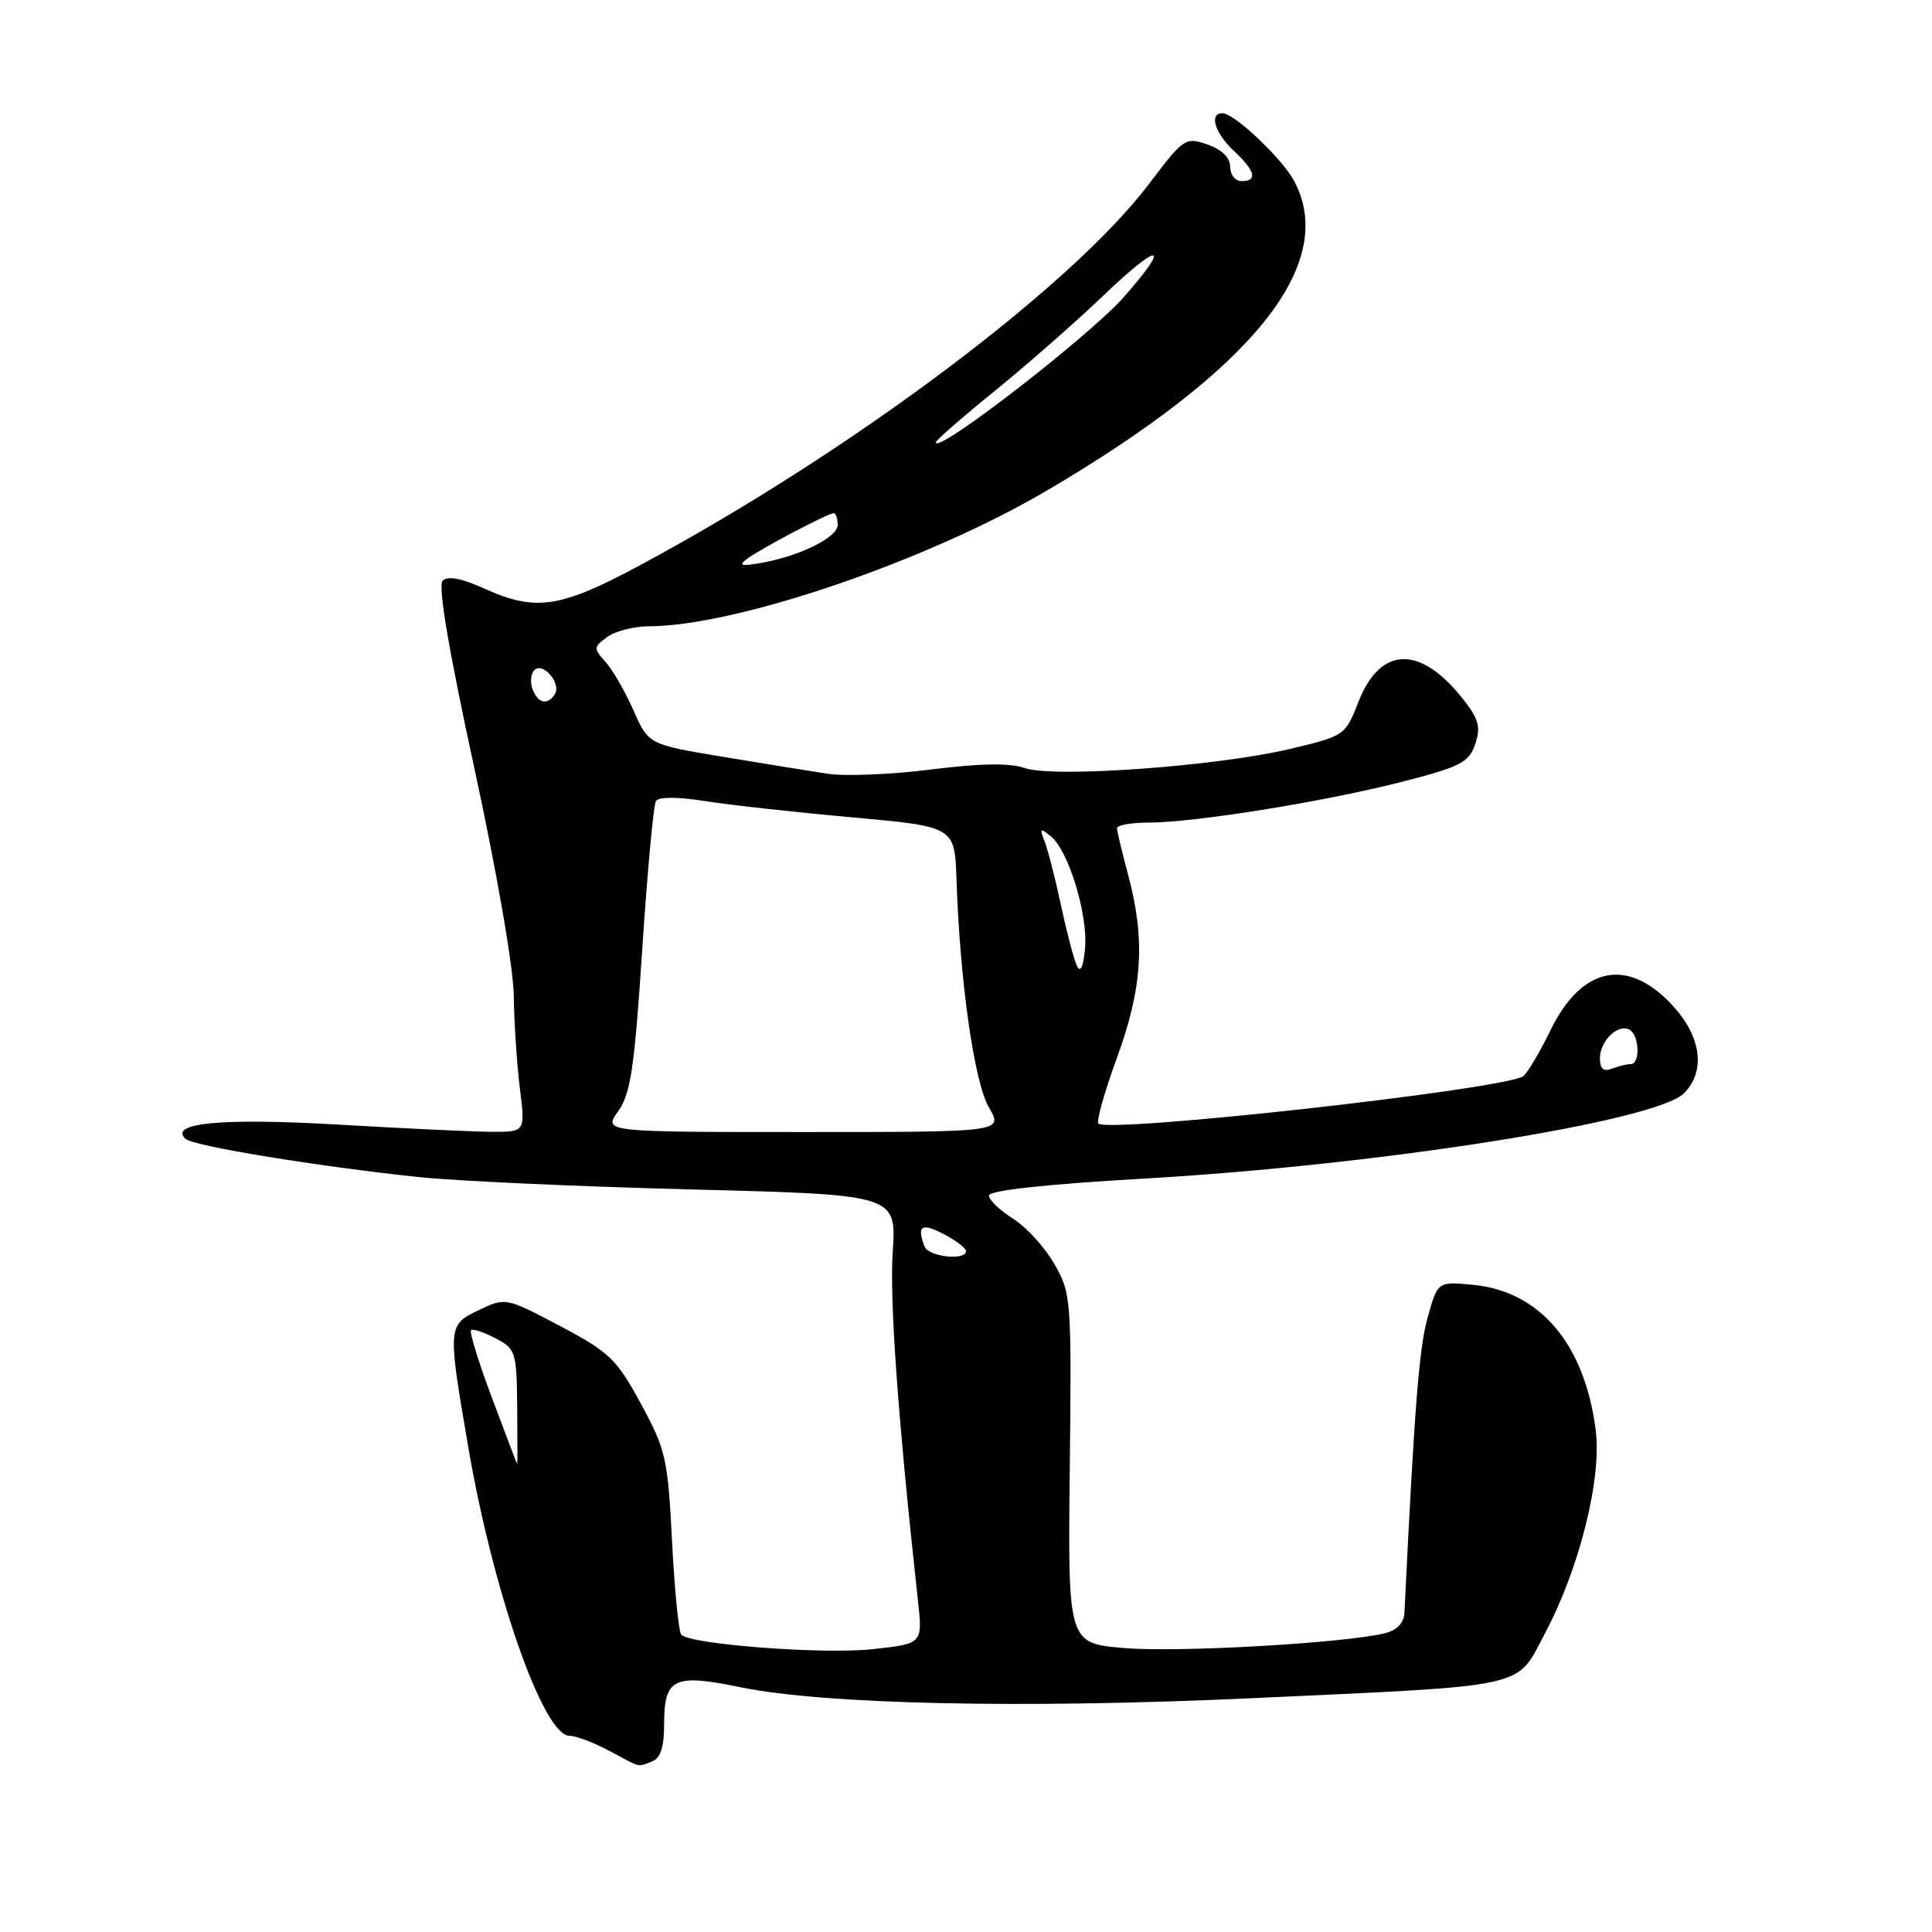 <?xml version="1.0" encoding="UTF-8" standalone="no"?>
<!DOCTYPE svg PUBLIC "-//W3C//DTD SVG 1.1//EN" "http://www.w3.org/Graphics/SVG/1.1/DTD/svg11.dtd" >
<svg xmlns="http://www.w3.org/2000/svg" xmlns:xlink="http://www.w3.org/1999/xlink" version="1.1" viewBox="0 0 256 256">
 <g >
 <path fill="currentColor"
d=" M 86.42 233.39 C 87.52 232.97 88.00 231.49 88.00 228.52 C 88.00 222.35 89.24 221.74 98.08 223.56 C 109.19 225.85 135.60 226.42 165.67 225.03 C 203.21 223.29 200.80 223.83 204.78 216.30 C 209.31 207.73 212.26 195.87 211.44 189.50 C 209.99 178.12 204.07 171.10 195.21 170.25 C 190.50 169.79 190.50 169.79 189.15 174.65 C 188.03 178.69 187.41 186.62 186.10 213.64 C 186.04 215.03 185.14 216.00 183.55 216.40 C 178.33 217.71 156.22 218.98 149.05 218.38 C 141.50 217.76 141.50 217.76 141.75 194.63 C 142.00 172.14 141.94 171.39 139.72 167.50 C 138.46 165.30 136.01 162.60 134.26 161.50 C 132.51 160.40 131.06 159.02 131.04 158.43 C 131.01 157.74 138.39 156.93 151.75 156.16 C 183.04 154.35 219.41 148.59 223.14 144.86 C 225.95 142.05 225.48 137.62 221.96 133.61 C 215.96 126.77 209.68 127.86 205.48 136.45 C 203.98 139.53 202.32 142.30 201.81 142.62 C 198.92 144.40 146.85 150.19 145.54 148.87 C 145.25 148.58 146.36 144.66 148.01 140.14 C 151.39 130.88 151.78 124.51 149.50 116.00 C 148.69 112.97 148.02 110.16 148.01 109.75 C 148.01 109.34 149.85 109.00 152.12 109.00 C 158.18 109.00 175.19 106.28 185.50 103.66 C 193.43 101.64 194.61 101.06 195.44 98.69 C 196.19 96.55 195.97 95.44 194.38 93.31 C 188.51 85.44 182.99 85.34 179.98 93.05 C 178.26 97.46 178.17 97.52 170.87 99.25 C 161.14 101.55 139.60 103.10 135.78 101.77 C 133.79 101.08 129.94 101.14 123.39 101.96 C 118.17 102.62 112.01 102.88 109.70 102.53 C 107.39 102.18 101.10 101.17 95.72 100.27 C 85.93 98.64 85.93 98.64 83.93 94.11 C 82.83 91.61 81.16 88.73 80.23 87.70 C 78.62 85.93 78.64 85.74 80.45 84.41 C 81.51 83.63 83.98 83.00 85.94 82.99 C 97.52 82.97 122.72 74.39 138.62 65.06 C 166.02 48.98 177.22 35.05 171.55 24.10 C 170.00 21.11 163.57 15.00 161.97 15.00 C 160.17 15.00 160.98 17.64 163.50 20.00 C 166.35 22.67 166.68 24.00 164.50 24.00 C 163.68 24.00 163.00 23.14 163.00 22.10 C 163.00 20.88 161.91 19.82 160.00 19.15 C 157.08 18.13 156.85 18.29 152.22 24.41 C 141.89 38.04 112.77 59.87 84.91 74.84 C 74.19 80.61 70.99 81.08 64.08 77.95 C 61.15 76.62 59.32 76.28 58.66 76.94 C 58.01 77.59 59.42 85.98 62.84 101.72 C 65.84 115.57 68.04 128.22 68.08 132.00 C 68.13 135.58 68.49 141.09 68.89 144.25 C 69.61 150.00 69.61 150.00 65.05 149.97 C 62.55 149.95 53.39 149.52 44.70 149.01 C 29.43 148.12 22.28 148.79 24.59 150.91 C 25.62 151.86 42.08 154.55 55.50 155.97 C 60.45 156.49 76.72 157.23 91.65 157.61 C 118.79 158.30 118.79 158.30 118.29 165.90 C 117.86 172.37 119.00 188.12 121.64 212.16 C 122.26 217.81 122.26 217.81 115.55 218.53 C 109.04 219.23 91.57 217.90 90.28 216.62 C 89.93 216.27 89.38 210.70 89.05 204.24 C 88.49 193.24 88.23 192.09 84.92 186.00 C 81.70 180.07 80.76 179.17 74.20 175.70 C 67.04 171.92 66.98 171.91 63.50 173.57 C 59.31 175.56 59.30 175.70 62.02 191.60 C 65.31 210.88 72.00 230.00 75.44 230.00 C 76.30 230.00 78.69 230.90 80.74 232.00 C 85.06 234.31 84.42 234.16 86.42 233.39 Z  M 65.23 185.34 C 63.44 180.58 62.18 176.49 62.41 176.26 C 62.64 176.03 64.09 176.51 65.64 177.32 C 68.34 178.73 68.46 179.11 68.53 186.40 C 68.57 190.58 68.57 194.00 68.53 194.00 C 68.50 194.00 67.01 190.10 65.23 185.34 Z  M 122.51 165.17 C 121.46 162.42 122.09 161.99 125.00 163.50 C 126.65 164.35 128.00 165.38 128.00 165.78 C 128.00 167.08 123.03 166.53 122.51 165.17 Z  M 81.91 147.25 C 83.56 144.93 84.07 141.54 85.10 125.79 C 85.78 115.50 86.59 106.66 86.91 106.15 C 87.28 105.57 89.75 105.57 93.39 106.14 C 96.63 106.66 105.41 107.63 112.89 108.30 C 126.50 109.53 126.50 109.53 126.74 116.52 C 127.20 130.13 129.09 143.41 131.04 146.75 C 132.93 150.00 132.93 150.00 106.44 150.00 C 79.94 150.00 79.94 150.00 81.91 147.25 Z  M 212.00 140.23 C 212.00 137.89 214.46 135.55 215.96 136.47 C 217.24 137.27 217.35 141.00 216.08 141.00 C 215.58 141.00 214.45 141.27 213.58 141.61 C 212.47 142.03 212.00 141.63 212.00 140.23 Z  M 142.70 128.00 C 142.31 127.17 141.36 123.58 140.60 120.00 C 139.83 116.42 138.85 112.60 138.42 111.50 C 137.72 109.74 137.83 109.66 139.26 110.83 C 141.60 112.73 144.19 121.25 143.77 125.70 C 143.55 128.14 143.16 128.96 142.70 128.00 Z  M 70.57 91.33 C 70.22 90.42 70.33 89.27 70.81 88.79 C 71.93 87.67 74.40 90.55 73.53 91.96 C 72.58 93.50 71.30 93.23 70.57 91.33 Z  M 99.00 74.04 C 100.80 72.70 109.71 68.00 110.47 68.00 C 110.76 68.00 111.00 68.70 111.00 69.55 C 111.00 71.22 105.90 73.73 100.70 74.62 C 98.18 75.05 97.82 74.93 99.00 74.04 Z  M 124.00 58.62 C 124.00 58.35 127.49 55.30 131.75 51.85 C 136.01 48.40 142.54 42.67 146.25 39.12 C 153.71 31.99 155.29 32.12 148.93 39.34 C 144.36 44.53 124.00 60.28 124.00 58.62 Z "/>
</g>
</svg>